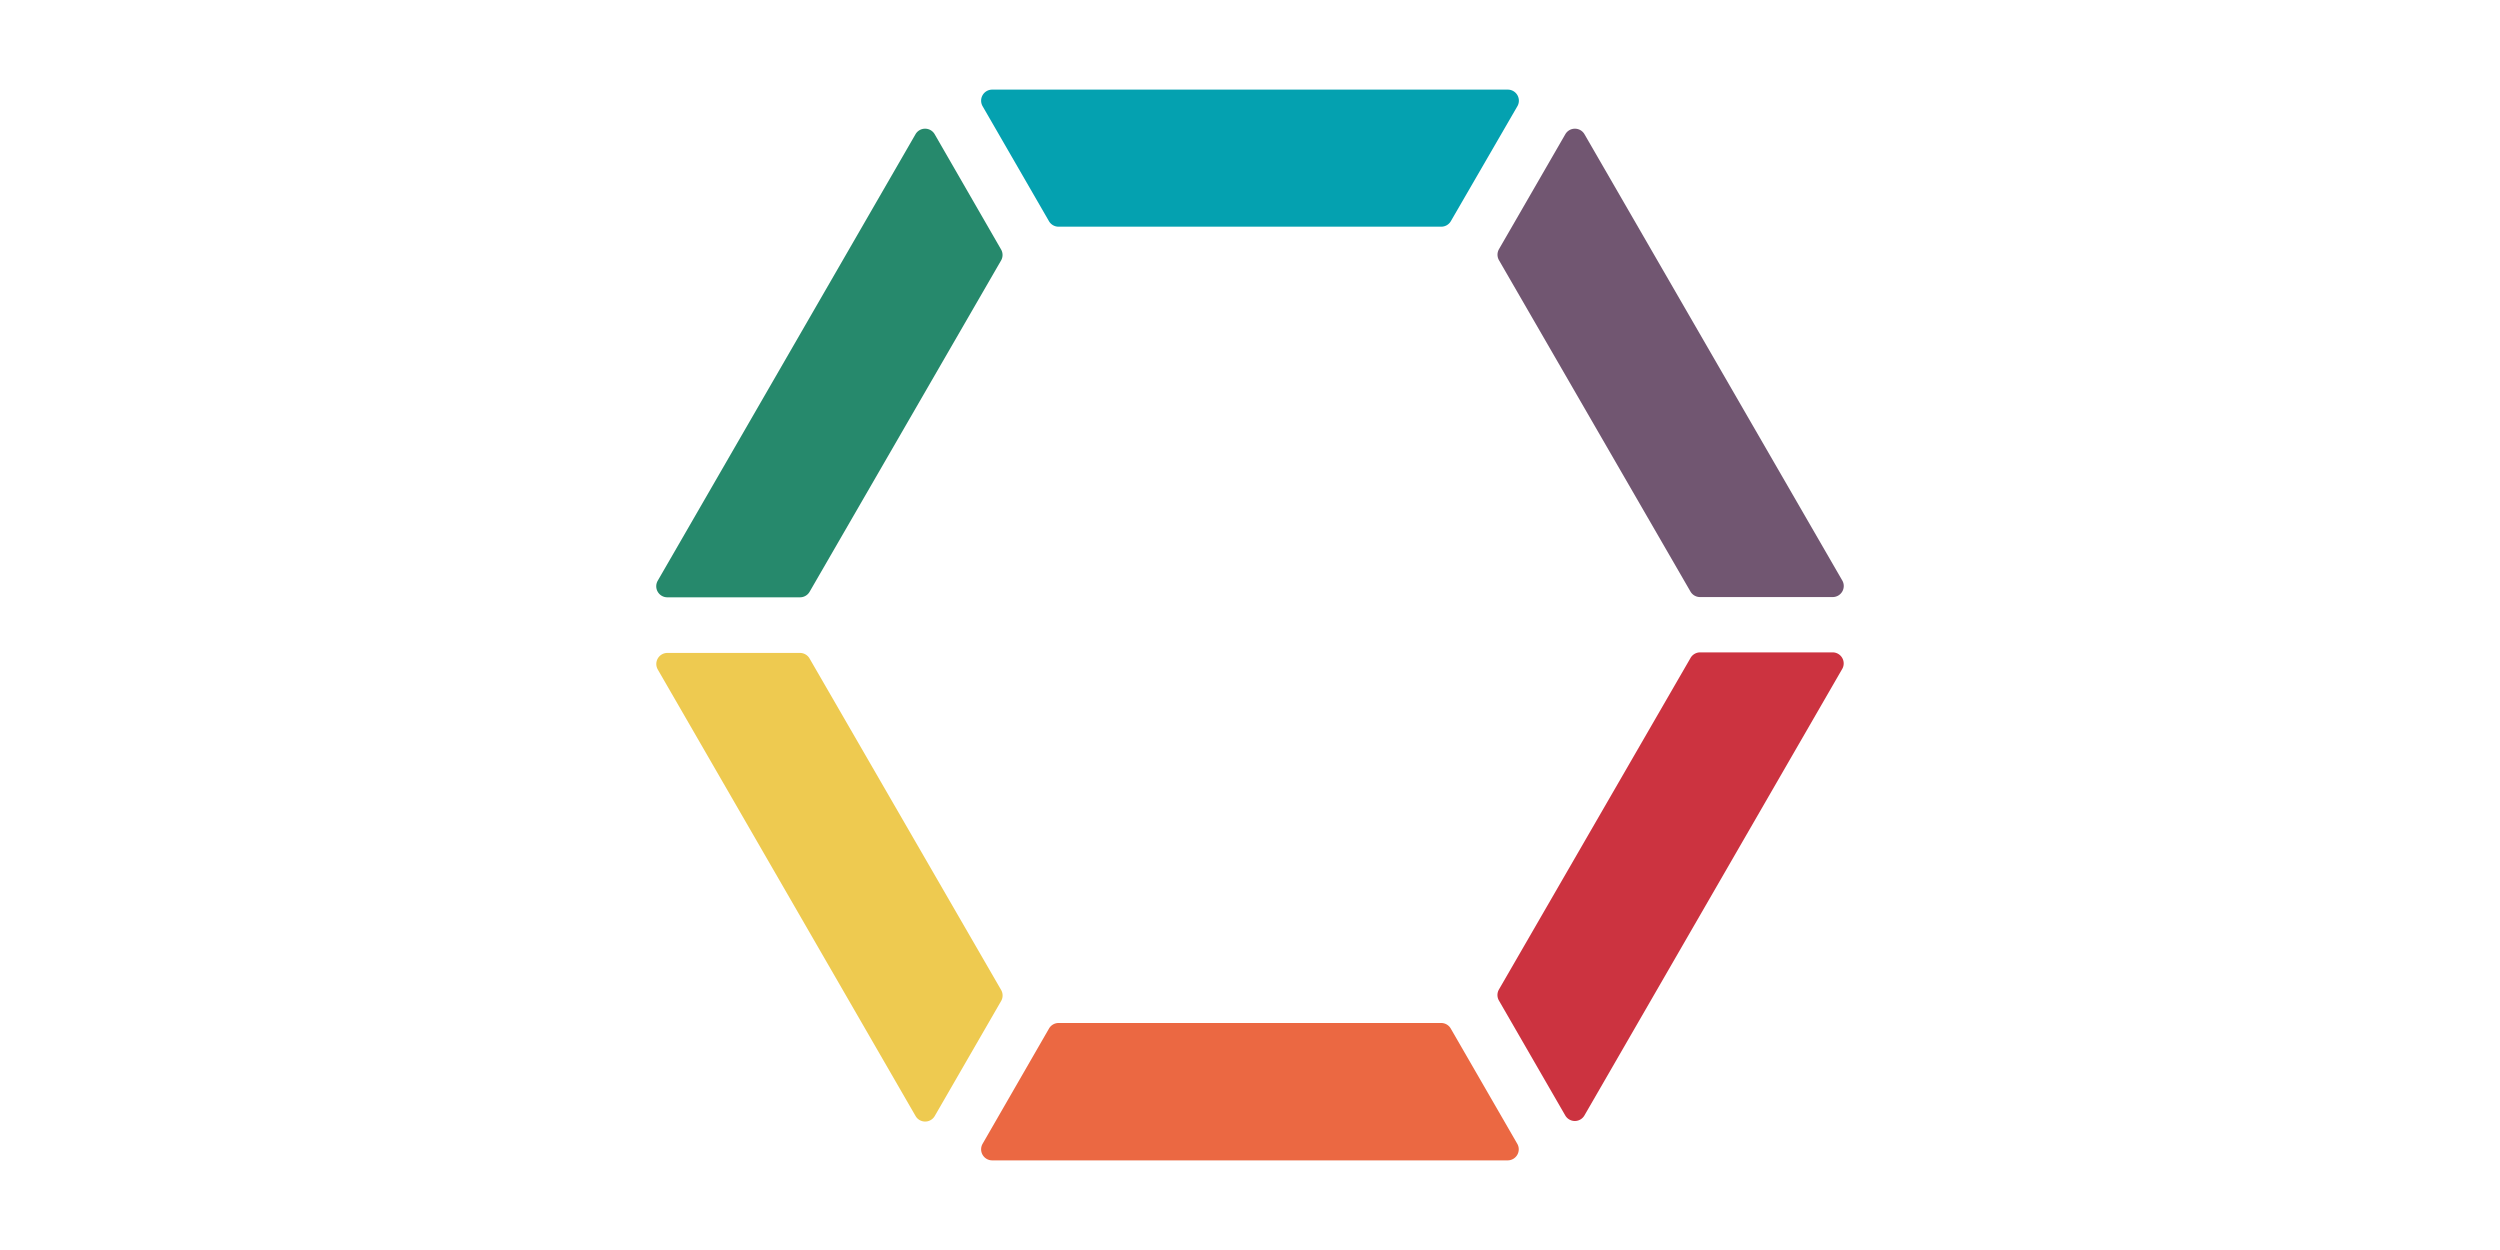 <svg xmlns="http://www.w3.org/2000/svg" viewBox="0 0 400 200"><defs><style>.cls-1{fill:#04a1b0;}.cls-2{fill:#26896c;}.cls-3{fill:#eeca50;}.cls-4{fill:#eb6842;}.cls-5{fill:#cc3340;}.cls-6{fill:#715671;}</style></defs><title>prooph-logo-2-1</title><g id="artwork"><g id="Layer_5" data-name="Layer 5"><path class="cls-1" d="M157.22,17l10.61,18.38a1.77,1.77,0,0,0,1.53.89h61.25a1.77,1.77,0,0,0,1.53-.89L242.78,17a1.77,1.77,0,0,0-1.53-2.66H158.76A1.77,1.77,0,0,0,157.22,17Z"/><path class="cls-2" d="M129.54,94.68l30.63-53a1.77,1.77,0,0,0,0-1.77L149.55,21.48a1.77,1.77,0,0,0-3.07,0L105.24,92.91a1.77,1.77,0,0,0,1.53,2.66H128A1.77,1.77,0,0,0,129.54,94.68Z"/><path class="cls-3" d="M160.16,158.36l-30.63-53a1.77,1.77,0,0,0-1.53-.89H106.78a1.77,1.77,0,0,0-1.53,2.66l41.24,71.43a1.77,1.77,0,0,0,3.07,0l10.61-18.38A1.77,1.77,0,0,0,160.16,158.36Z"/><path class="cls-4" d="M230.63,163.68H169.37a1.77,1.77,0,0,0-1.53.89L157.22,183a1.77,1.77,0,0,0,1.53,2.66h82.48a1.77,1.77,0,0,0,1.53-2.66l-10.61-18.38A1.77,1.77,0,0,0,230.63,163.68Z"/><path class="cls-5" d="M270.46,105.32l-30.63,53a1.77,1.77,0,0,0,0,1.77l10.61,18.38a1.77,1.77,0,0,0,3.07,0l41.24-71.43a1.77,1.77,0,0,0-1.53-2.66H272A1.77,1.77,0,0,0,270.46,105.32Z"/><path class="cls-6" d="M239.84,41.64l30.63,53a1.77,1.77,0,0,0,1.53.89h21.23a1.77,1.77,0,0,0,1.53-2.66L253.52,21.48a1.77,1.77,0,0,0-3.07,0L239.84,39.86A1.77,1.77,0,0,0,239.84,41.64Z"/></g></g></svg>